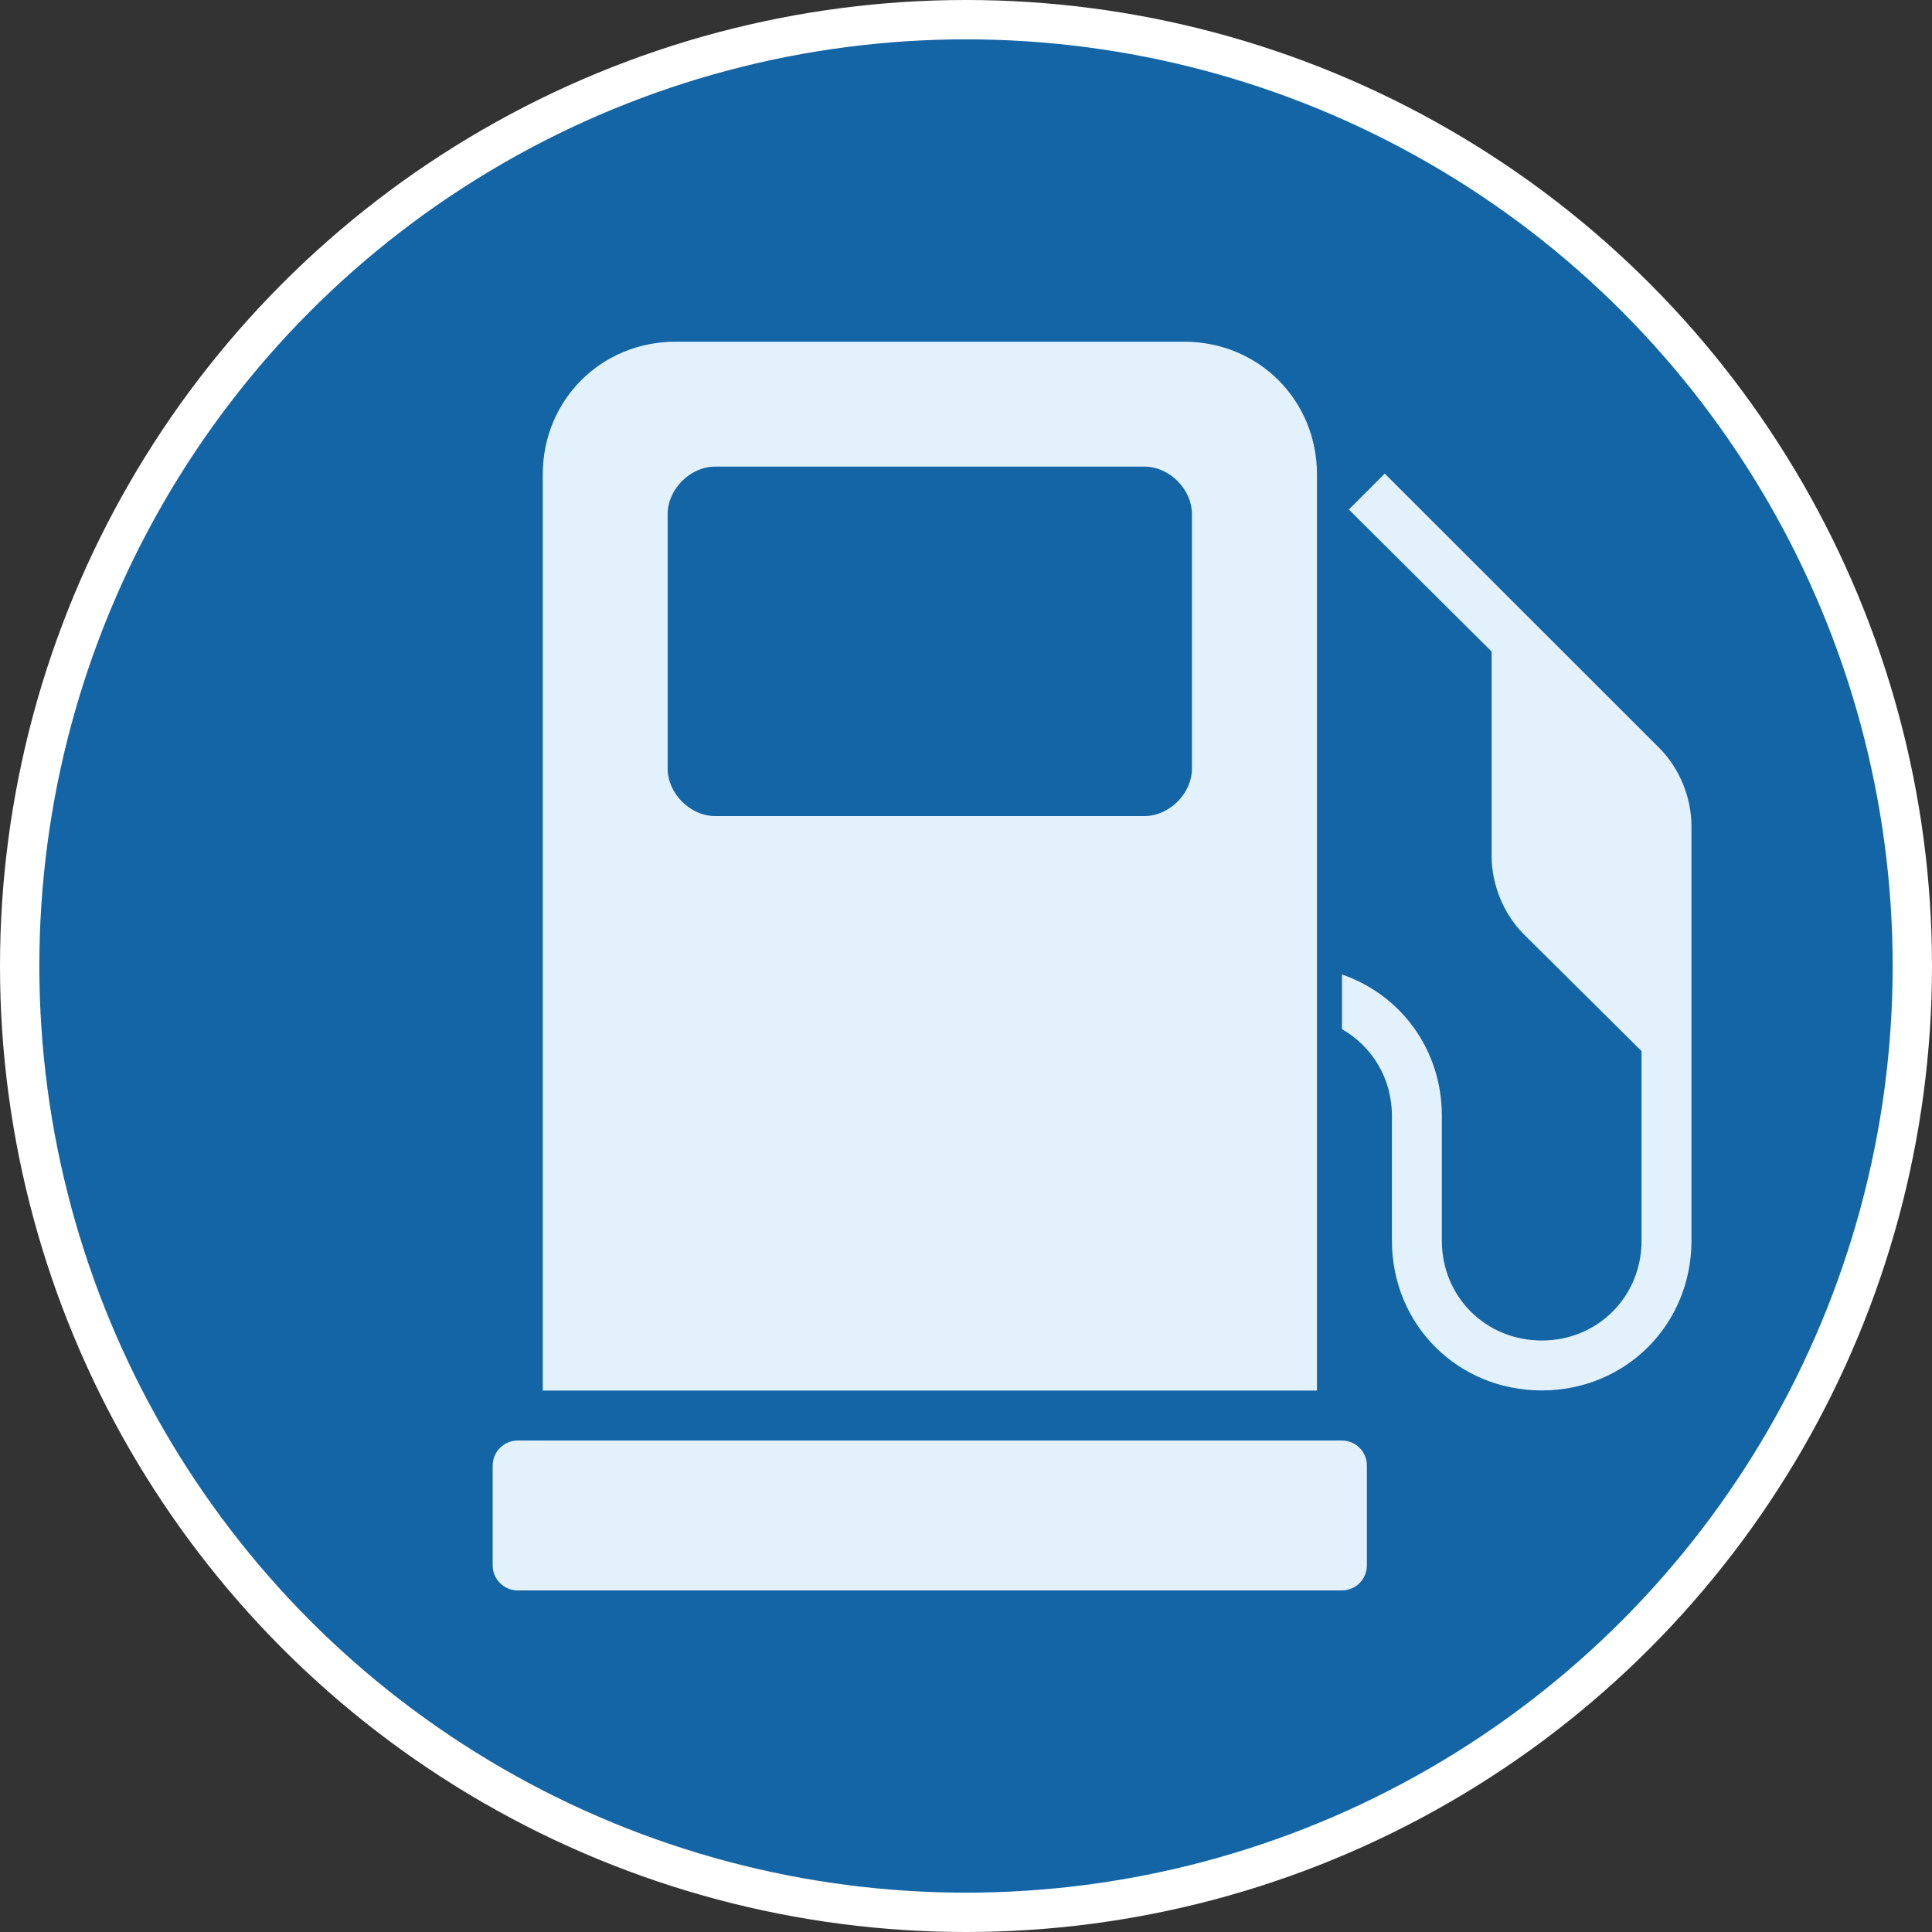 <svg width="60" height="60" version="1.1" viewBox="0 0 12.964 12.964" xmlns="http://www.w3.org/2000/svg">
 <rect x="0" y="0" width="12.964" height="12.964" fill="#333333" stroke="none"/>
 <circle cx="6.482" cy="6.482" r="6.35" fill="#1365a6" stroke="#fff" stroke-width=".264"></circle>
 <path d="m4.532 2.293c-0.498 0-0.89 0.392-0.89 0.89v6.148h5.195v-6.148c0-0.498-0.392-0.89-0.89-0.89zm0.267 0.838h2.88c0.168 0 0.319 0.152 0.319 0.319v1.707c0 0.168-0.152 0.319-0.319 0.319h-2.88c-0.168 0-0.319-0.152-0.319-0.319v-1.707c0-0.168 0.152-0.319 0.319-0.319zm4.493 0.047-0.241 0.241 0.958 0.953v1.372c0 0.19 0.079 0.388 0.215 0.524l0.791 0.785v1.272c0 0.376-0.294 0.67-0.67 0.67-0.376 0-0.67-0.294-0.67-0.67v-0.838c0-0.445-0.276-0.812-0.67-0.948v0.367c0.201 0.115 0.335 0.329 0.335 0.581v0.838c0 0.564 0.442 1.005 1.005 1.005 0.564 0 1.005-0.442 1.005-1.005v-2.781c0-0.19-0.079-0.388-0.215-0.524zm-5.818 6.488c-0.092 0-0.168 0.075-0.168 0.168v0.67c0 0.093 0.075 0.168 0.168 0.168h5.53c0.093 0 0.168-0.075 0.168-0.168v-0.67c0-0.093-0.075-0.168-0.168-0.168z" fill="#e3f1fc" stroke-width=".168"/>
</svg>
